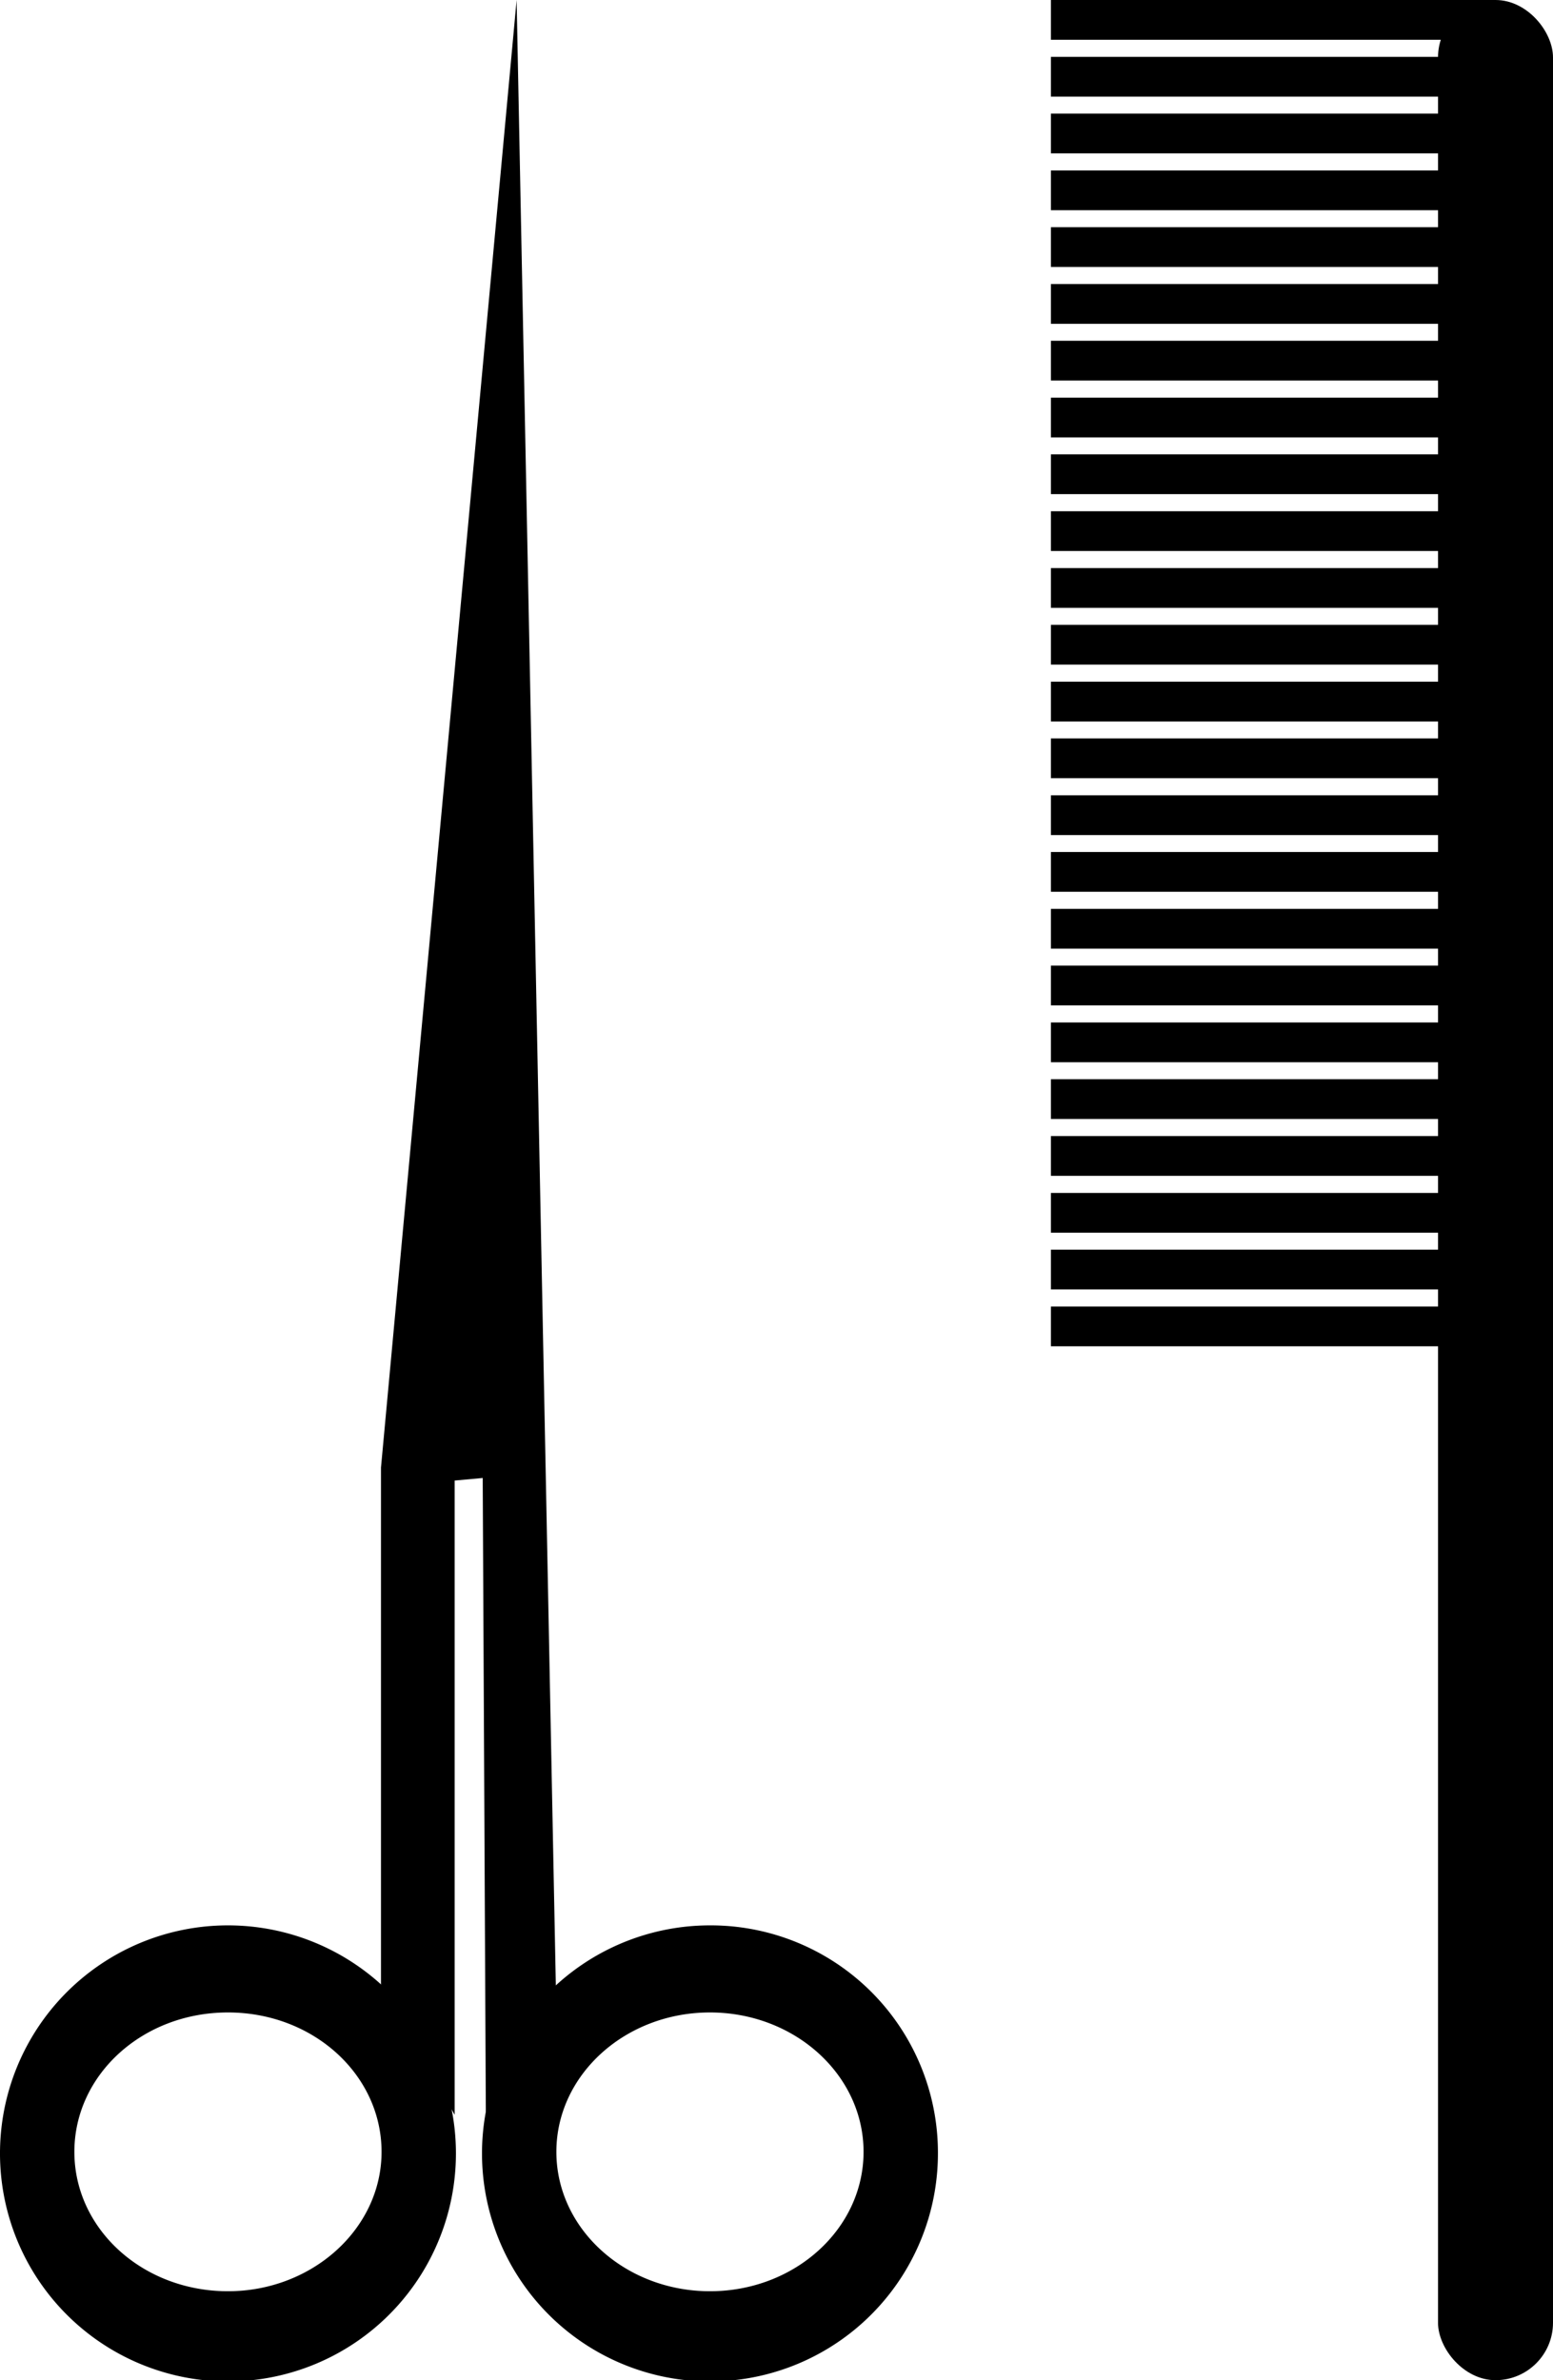 <svg id="Layer_1" data-name="Layer 1" xmlns="http://www.w3.org/2000/svg" viewBox="0 0 109 167"><title>beauty</title><path d="M16,135.09a16,16,0,1,0,16,15.95A16,16,0,0,0,16,135.09Zm0,25.67c-6,0-10.78-4.38-10.78-9.78S10,141.2,16,141.2s10.78,4.38,10.78,9.78S21.91,160.76,16,160.76Z" transform="translate(0 0)"/><path d="M49.83,135.09a16,16,0,1,0,16,15.95A15.95,15.95,0,0,0,49.83,135.09Zm0,25.67c-5.95,0-10.78-4.38-10.78-9.78s4.83-9.78,10.78-9.78,10.78,4.38,10.78,9.78S55.79,160.76,49.83,160.76Z" transform="translate(0 0)"/><polygon points="26.74 139.28 26.74 102.97 36.26 0 39.05 141.2 34.1 148.38 33.88 103.7 31.91 103.88 31.91 148.38 26.74 139.28"/><rect x="100.93" width="8.07" height="167" rx="4.03"/><rect x="73.76" width="31.21" height="2.79"/><rect x="73.76" y="3.99" width="31.21" height="2.79"/><rect x="73.76" y="7.97" width="31.21" height="2.79"/><rect x="73.76" y="11.96" width="31.21" height="2.79"/><rect x="73.76" y="15.94" width="31.21" height="2.79"/><rect x="73.76" y="19.93" width="31.21" height="2.79"/><rect x="73.76" y="23.91" width="31.21" height="2.79"/><rect x="73.76" y="27.9" width="31.21" height="2.79"/><rect x="73.76" y="31.88" width="31.21" height="2.79"/><rect x="73.76" y="35.87" width="31.21" height="2.79"/><rect x="73.76" y="39.86" width="31.21" height="2.79"/><rect x="73.76" y="43.84" width="31.21" height="2.79"/><rect x="73.76" y="47.83" width="31.21" height="2.79"/><rect x="73.76" y="51.81" width="31.21" height="2.79"/><rect x="73.76" y="55.8" width="31.21" height="2.79"/><rect x="73.76" y="59.78" width="31.21" height="2.79"/><rect x="73.76" y="63.77" width="31.21" height="2.79"/><rect x="73.76" y="67.75" width="31.21" height="2.79"/><rect x="73.76" y="71.74" width="31.21" height="2.79"/><rect x="73.76" y="75.72" width="31.21" height="2.79"/><rect x="73.76" y="79.71" width="31.21" height="2.79"/><rect x="73.76" y="83.7" width="31.21" height="2.79"/><rect x="73.76" y="87.68" width="31.21" height="2.79"/><rect x="73.76" y="91.67" width="31.21" height="2.79"/></svg>